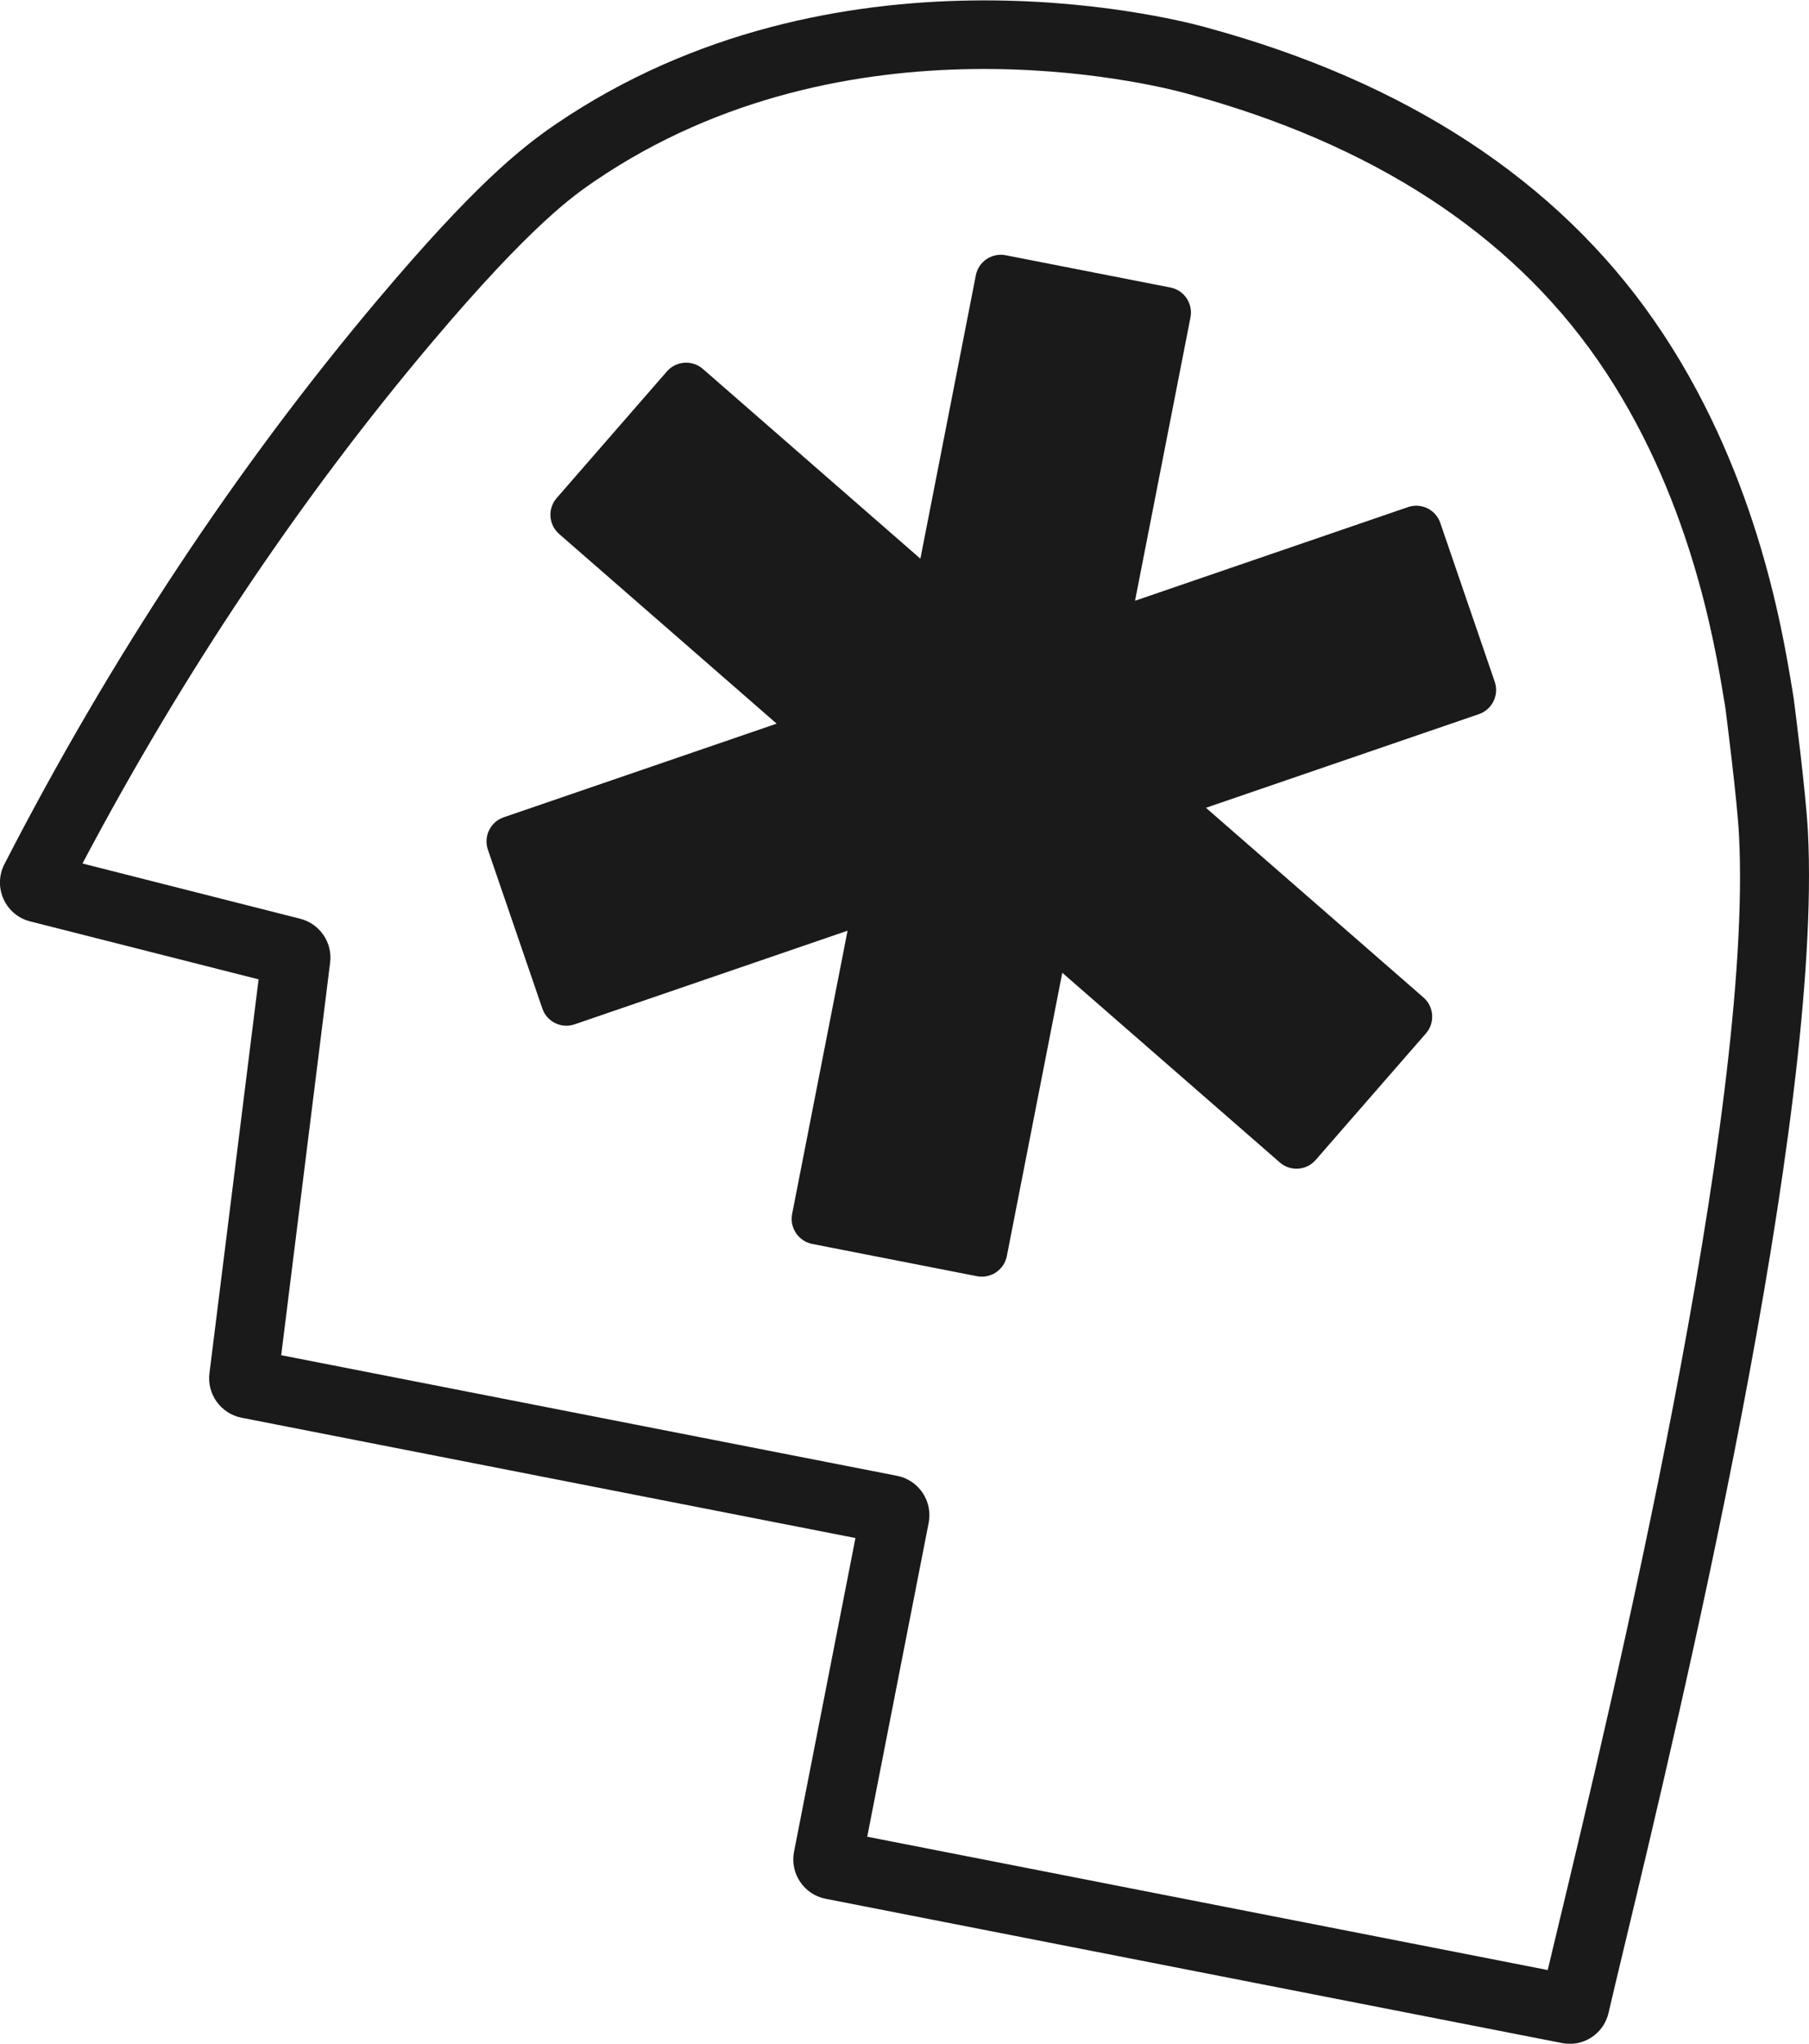 <?xml version="1.0" encoding="UTF-8"?>
<svg id="Layer_1" data-name="Layer 1" xmlns="http://www.w3.org/2000/svg" viewBox="0 0 236.23 266.72">
  <defs>
    <style>
      .cls-1 {
        fill: #1a1a1a;
      }
    </style>
  </defs>
  <path class="cls-1" d="M204.97,266.72c-.34,0-.69-.03-1.04-.1l-96.11-18.82c-2.83-.55-4.69-3.31-4.13-6.14l8.02-40.94-80.17-15.7c-2.69-.53-4.53-3.07-4.19-5.79l6.42-51.42-29.82-7.56c-1.56-.39-2.83-1.46-3.49-2.92-.66-1.47-.62-3.13.12-4.56,13.93-27.07,30.38-51.9,48.87-73.8,12.26-14.52,18.37-19.53,23.15-22.78C109.02-8.58,152.4,2.19,157.23,3.5l.28.08c26.07,7.07,45.75,19.93,58.48,38.23,13.25,19.05,16.73,40.15,18.04,48.09l.19,1.17c.07.5,1.6,12.28,1.87,17.46,1.94,37.59-16.86,115.86-23.94,145.33-.93,3.88-1.65,6.88-2.09,8.8-.55,2.43-2.68,4.07-5.08,4.07ZM205.66,257.79h.01s0,0-.01,0ZM113.25,239.7l88.86,17.4c.36-1.53.79-3.32,1.28-5.35,7-29.12,25.58-106.46,23.7-142.76-.24-4.63-1.66-15.66-1.79-16.68l-.16-.95c-1.22-7.39-4.45-27.04-16.54-44.42-11.49-16.52-29.47-28.18-53.45-34.68l-.28-.08c-4.42-1.2-44.12-11.06-77.2,11.45-2.65,1.81-8.18,5.56-21.34,21.14-17.1,20.25-32.41,43.08-45.56,67.92l28.43,7.21c2.56.65,4.24,3.11,3.91,5.72l-6.39,51.24,80.42,15.74c2.83.55,4.69,3.31,4.13,6.14l-8.02,40.95Z"/>
  <path class="cls-1" d="M193.12,93.2l-35.64,12.22,28.4,24.75c1.39,1.21,1.53,3.31.33,4.69l-14.4,16.52c-1.21,1.39-3.31,1.53-4.69.32l-28.4-24.75-7.24,36.97c-.36,1.81-2.1,2.98-3.91,2.63l-21.5-4.21c-1.8-.36-2.98-2.1-2.63-3.91l7.24-36.97-35.64,12.22c-1.73.6-3.63-.33-4.22-2.07l-7.11-20.73c-.59-1.73.33-3.63,2.07-4.22l35.64-12.22-28.4-24.75c-1.39-1.21-1.53-3.31-.32-4.7l14.39-16.52c1.21-1.38,3.31-1.53,4.7-.32l28.4,24.76,7.24-36.98c.35-1.8,2.1-2.97,3.9-2.62l21.5,4.21c1.81.35,2.98,2.1,2.63,3.9l-7.24,36.98,35.64-12.22c1.74-.6,3.63.33,4.22,2.06l7.11,20.73c.6,1.74-.33,3.63-2.07,4.23Z"/>
</svg>